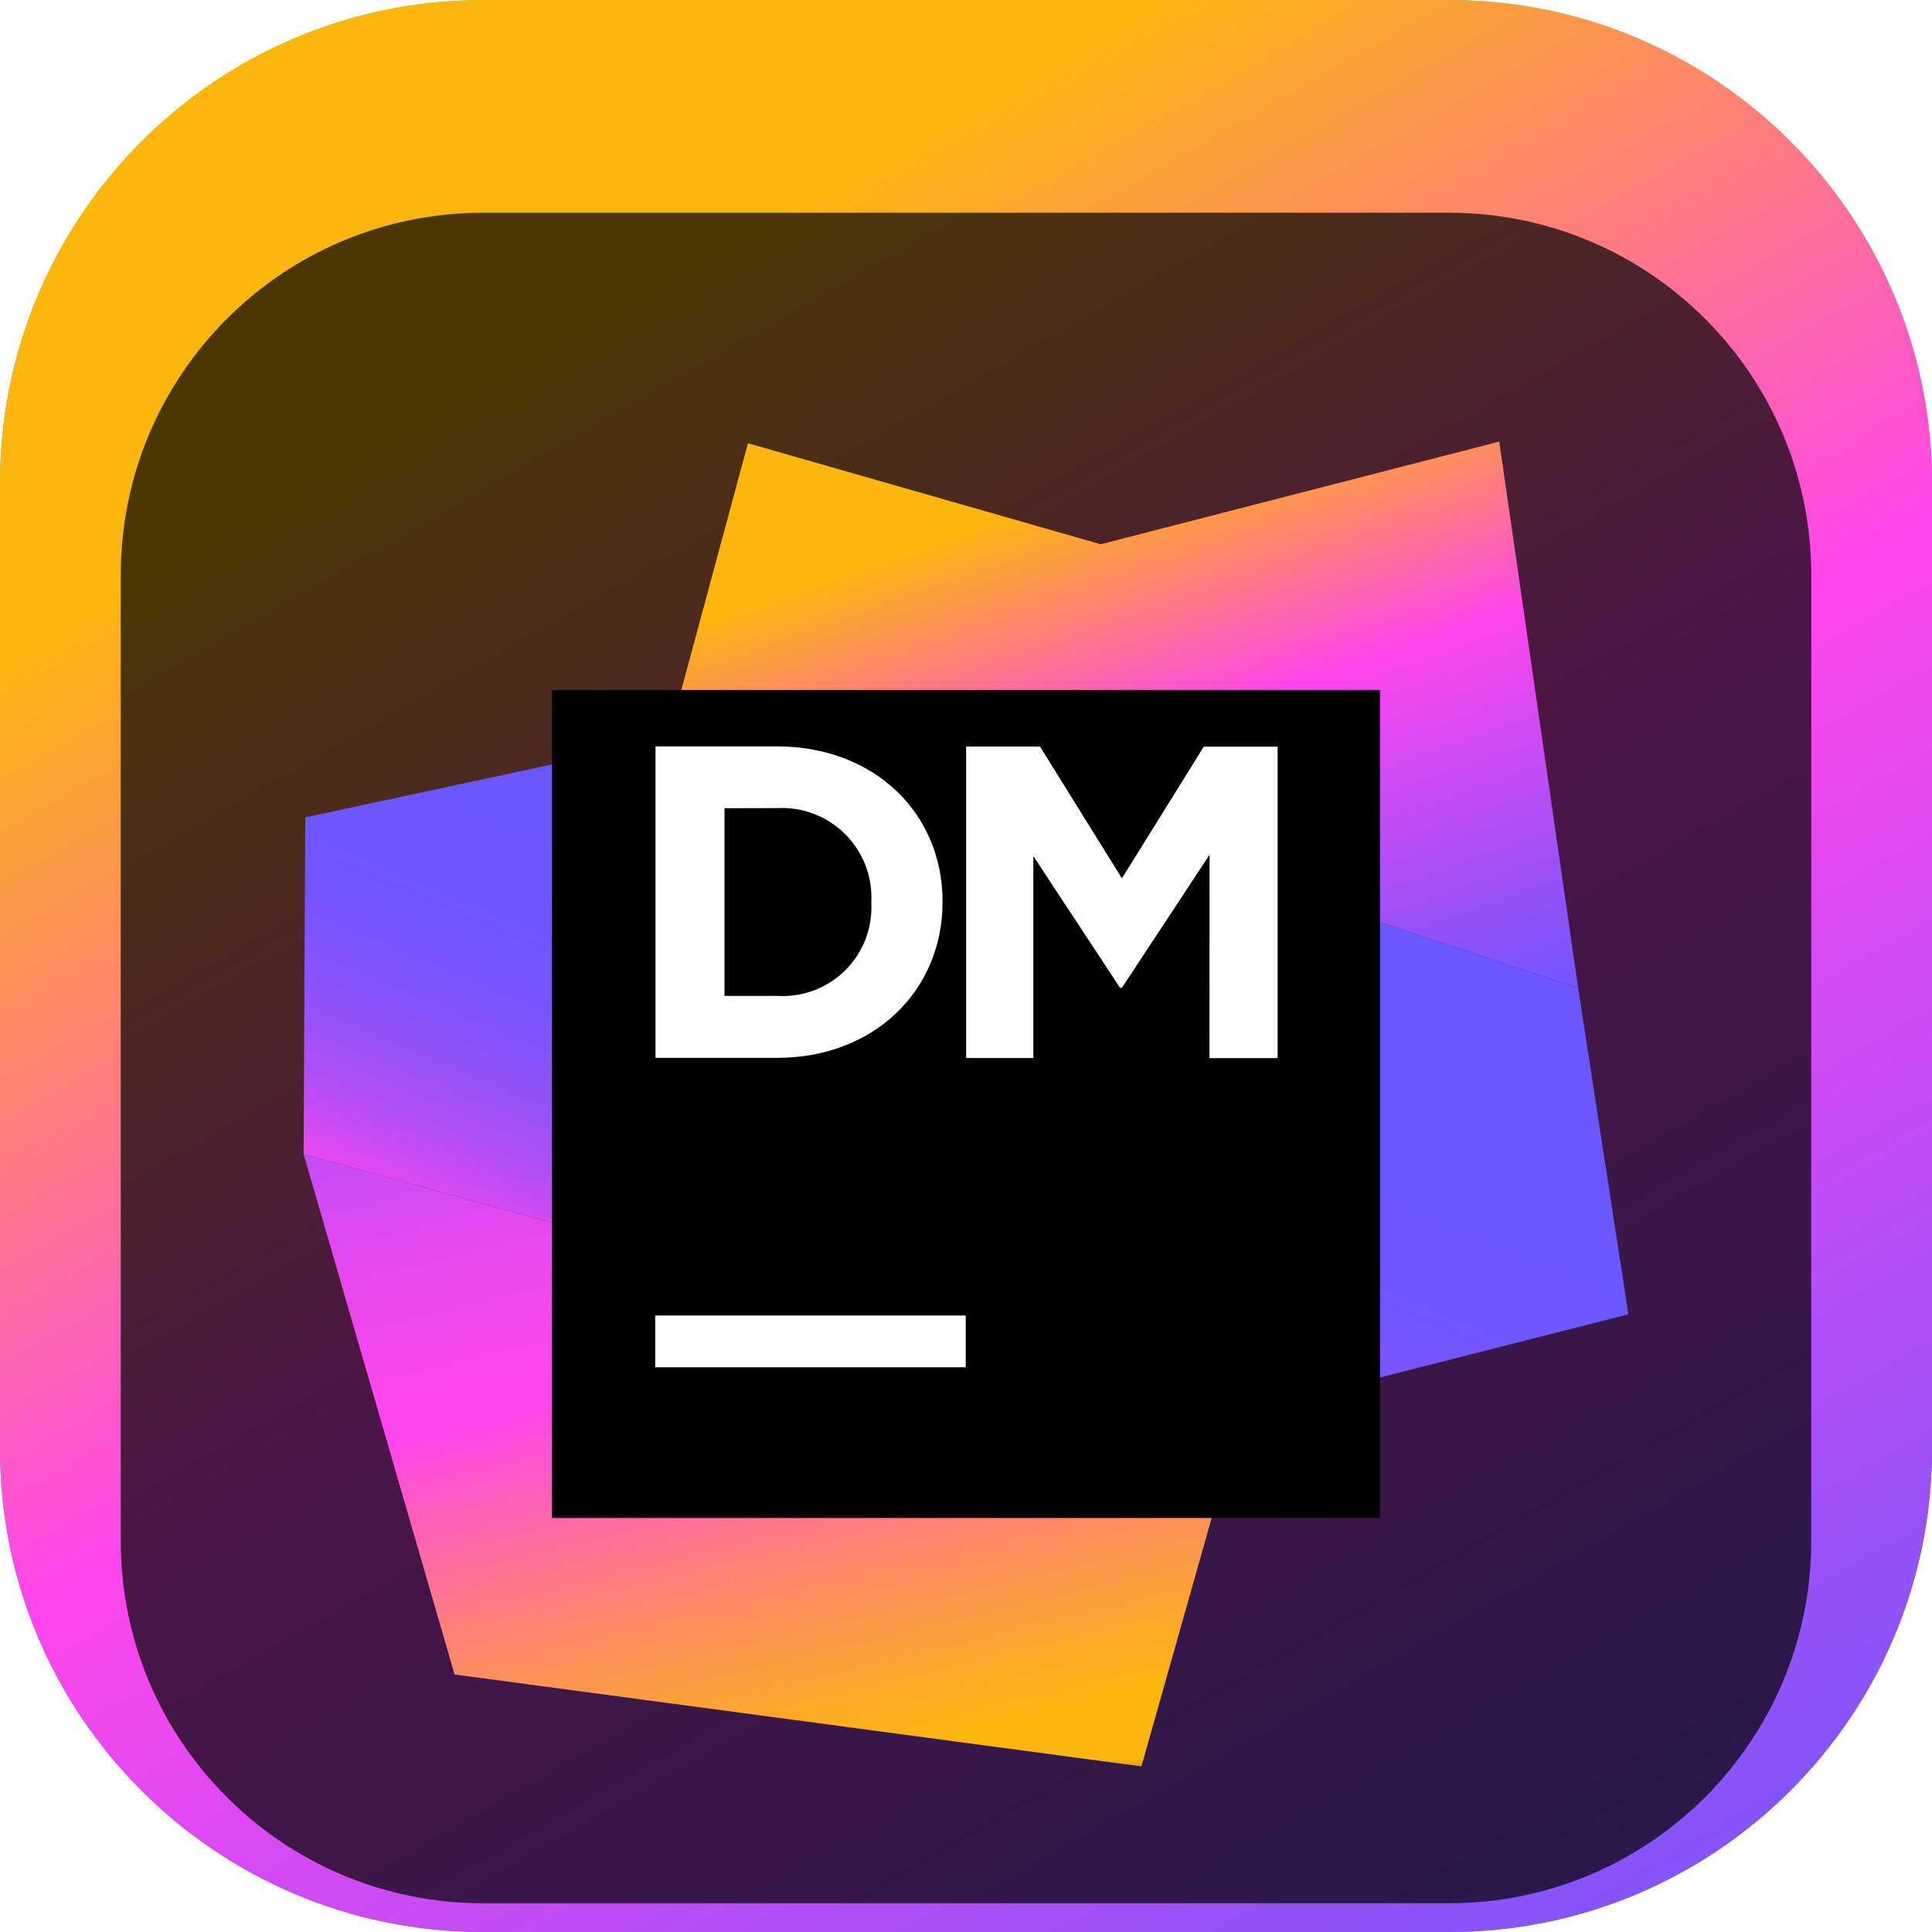 <svg width="84" height="84" viewBox="0 0 84 84" fill="none" xmlns="http://www.w3.org/2000/svg">
<g clip-path="url(#clip0_31_1453)">
<path d="M63 0H21C9.402 0 0 9.402 0 21V63C0 74.598 9.402 84 21 84H63C74.598 84 84 74.598 84 63V21C84 9.402 74.598 0 63 0Z" fill="url(#paint0_linear_31_1453)"/>
<path d="M63 0H21C9.402 0 0 9.402 0 21V63C0 74.598 9.402 84 21 84H63C74.598 84 84 74.598 84 63V21C84 9.402 74.598 0 63 0Z" fill="url(#paint1_linear_31_1453)"/>
<g filter="url(#filter0_i_31_1453)">
<path d="M63 5.25H21C12.302 5.25 5.25 12.302 5.25 21V63C5.25 71.698 12.302 78.75 21 78.75H63C71.698 78.75 78.75 71.698 78.75 63V21C78.75 12.302 71.698 5.25 63 5.25Z" fill="black" fill-opacity="0.7"/>
<mask id="mask0_31_1453" style="mask-type:luminance" maskUnits="userSpaceOnUse" x="10" y="10" width="64" height="64">
<path d="M73.5 10.5H10.5V73.5H73.5V10.5Z" fill="white"/>
</mask>
<g mask="url(#mask0_31_1453)">
<g filter="url(#filter1_d_31_1453)">
<path d="M19.764 66.804L13.2 44.178L53.976 55.422L49.626 70.8L19.764 66.804Z" fill="url(#paint2_linear_31_1453)"/>
</g>
<g filter="url(#filter2_d_31_1453)">
<path d="M32.52 13.272L47.856 17.664L65.184 13.2L68.616 36.96L29.622 24L32.52 13.272Z" fill="url(#paint3_linear_31_1453)"/>
</g>
<g filter="url(#filter3_d_31_1453)">
<path d="M70.8 51.144L68.616 36.96L33.336 25.236L13.272 29.538L13.2 44.178L53.976 55.422L70.8 51.144Z" fill="url(#paint4_linear_31_1453)"/>
</g>
<g filter="url(#filter4_d_31_1453)">
<path d="M24 24H60V60H24V24Z" fill="black"/>
</g>
<path d="M28.488 53.196H41.988V55.446H28.488V53.196Z" fill="white"/>
<path d="M28.5 28.452H33.78C38.034 28.452 40.98 31.374 40.98 35.184V35.226C40.98 39.036 38.04 41.994 33.78 41.994H28.5V28.452ZM31.5 31.14V39.3H33.804C34.345 39.332 34.887 39.249 35.394 39.058C35.901 38.867 36.362 38.57 36.747 38.189C37.132 37.807 37.432 37.349 37.628 36.844C37.824 36.338 37.911 35.797 37.884 35.256V35.22C37.911 34.677 37.825 34.134 37.63 33.626C37.434 33.118 37.135 32.657 36.751 32.272C36.366 31.887 35.905 31.587 35.398 31.391C34.89 31.195 34.347 31.107 33.804 31.134L31.5 31.14Z" fill="white"/>
<path d="M42.006 28.458H45.216L48.78 34.188L52.338 28.464H55.548V42.006H52.584L52.59 33.162L48.78 38.946H48.696L44.928 33.222V42H42.006V28.458Z" fill="white"/>
</g>
</g>
</g>
<defs>
<filter id="filter0_i_31_1453" x="5.25" y="5.25" width="73.5" height="77.5" filterUnits="userSpaceOnUse" color-interpolation-filters="sRGB">
<feFlood flood-opacity="0" result="BackgroundImageFix"/>
<feBlend mode="normal" in="SourceGraphic" in2="BackgroundImageFix" result="shape"/>
<feColorMatrix in="SourceAlpha" type="matrix" values="0 0 0 0 0 0 0 0 0 0 0 0 0 0 0 0 0 0 127 0" result="hardAlpha"/>
<feOffset dy="4"/>
<feGaussianBlur stdDeviation="2"/>
<feComposite in2="hardAlpha" operator="arithmetic" k2="-1" k3="1"/>
<feColorMatrix type="matrix" values="0 0 0 0 0 0 0 0 0 0 0 0 0 0 0 0 0 0 0.25 0"/>
<feBlend mode="normal" in2="shape" result="effect1_innerShadow_31_1453"/>
</filter>
<filter id="filter1_d_31_1453" x="9.2" y="42.178" width="48.776" height="34.622" filterUnits="userSpaceOnUse" color-interpolation-filters="sRGB">
<feFlood flood-opacity="0" result="BackgroundImageFix"/>
<feColorMatrix in="SourceAlpha" type="matrix" values="0 0 0 0 0 0 0 0 0 0 0 0 0 0 0 0 0 0 127 0" result="hardAlpha"/>
<feOffset dy="2"/>
<feGaussianBlur stdDeviation="2"/>
<feComposite in2="hardAlpha" operator="out"/>
<feColorMatrix type="matrix" values="0 0 0 0 0 0 0 0 0 0 0 0 0 0 0 0 0 0 0.25 0"/>
<feBlend mode="normal" in2="BackgroundImageFix" result="effect1_dropShadow_31_1453"/>
<feBlend mode="normal" in="SourceGraphic" in2="effect1_dropShadow_31_1453" result="shape"/>
</filter>
<filter id="filter2_d_31_1453" x="25.622" y="11.2" width="46.994" height="31.76" filterUnits="userSpaceOnUse" color-interpolation-filters="sRGB">
<feFlood flood-opacity="0" result="BackgroundImageFix"/>
<feColorMatrix in="SourceAlpha" type="matrix" values="0 0 0 0 0 0 0 0 0 0 0 0 0 0 0 0 0 0 127 0" result="hardAlpha"/>
<feOffset dy="2"/>
<feGaussianBlur stdDeviation="2"/>
<feComposite in2="hardAlpha" operator="out"/>
<feColorMatrix type="matrix" values="0 0 0 0 0 0 0 0 0 0 0 0 0 0 0 0 0 0 0.25 0"/>
<feBlend mode="normal" in2="BackgroundImageFix" result="effect1_dropShadow_31_1453"/>
<feBlend mode="normal" in="SourceGraphic" in2="effect1_dropShadow_31_1453" result="shape"/>
</filter>
<filter id="filter3_d_31_1453" x="9.2" y="23.236" width="65.6" height="38.186" filterUnits="userSpaceOnUse" color-interpolation-filters="sRGB">
<feFlood flood-opacity="0" result="BackgroundImageFix"/>
<feColorMatrix in="SourceAlpha" type="matrix" values="0 0 0 0 0 0 0 0 0 0 0 0 0 0 0 0 0 0 127 0" result="hardAlpha"/>
<feOffset dy="2"/>
<feGaussianBlur stdDeviation="2"/>
<feComposite in2="hardAlpha" operator="out"/>
<feColorMatrix type="matrix" values="0 0 0 0 0 0 0 0 0 0 0 0 0 0 0 0 0 0 0.25 0"/>
<feBlend mode="normal" in2="BackgroundImageFix" result="effect1_dropShadow_31_1453"/>
<feBlend mode="normal" in="SourceGraphic" in2="effect1_dropShadow_31_1453" result="shape"/>
</filter>
<filter id="filter4_d_31_1453" x="20" y="22" width="44" height="44" filterUnits="userSpaceOnUse" color-interpolation-filters="sRGB">
<feFlood flood-opacity="0" result="BackgroundImageFix"/>
<feColorMatrix in="SourceAlpha" type="matrix" values="0 0 0 0 0 0 0 0 0 0 0 0 0 0 0 0 0 0 127 0" result="hardAlpha"/>
<feOffset dy="2"/>
<feGaussianBlur stdDeviation="2"/>
<feComposite in2="hardAlpha" operator="out"/>
<feColorMatrix type="matrix" values="0 0 0 0 0 0 0 0 0 0 0 0 0 0 0 0 0 0 0.25 0"/>
<feBlend mode="normal" in2="BackgroundImageFix" result="effect1_dropShadow_31_1453"/>
<feBlend mode="normal" in="SourceGraphic" in2="effect1_dropShadow_31_1453" result="shape"/>
</filter>
<linearGradient id="paint0_linear_31_1453" x1="42" y1="0" x2="42" y2="84" gradientUnits="userSpaceOnUse">
<stop stop-color="#3BEA62"/>
<stop offset="0.51" stop-color="#087DF7"/>
<stop offset="1" stop-color="#6B57FF"/>
</linearGradient>
<linearGradient id="paint1_linear_31_1453" x1="56.366" y1="104.045" x2="8.463" y2="20.404" gradientUnits="userSpaceOnUse">
<stop stop-color="#6B57FF"/>
<stop offset="0.14" stop-color="#8953FB"/>
<stop offset="0.44" stop-color="#D64AF2"/>
<stop offset="0.59" stop-color="#FF45ED"/>
<stop offset="0.97" stop-color="#FDB60D"/>
</linearGradient>
<linearGradient id="paint2_linear_31_1453" x1="28.632" y1="29.07" x2="38.484" y2="70.29" gradientUnits="userSpaceOnUse">
<stop stop-color="#6B57FF"/>
<stop offset="0.13" stop-color="#9A51F9"/>
<stop offset="0.27" stop-color="#C64CF4"/>
<stop offset="0.39" stop-color="#E548F0"/>
<stop offset="0.5" stop-color="#F846EE"/>
<stop offset="0.57" stop-color="#FF45ED"/>
<stop offset="0.63" stop-color="#FF57C9"/>
<stop offset="0.81" stop-color="#FE8A65"/>
<stop offset="0.94" stop-color="#FDAA26"/>
<stop offset="1" stop-color="#FDB60D"/>
</linearGradient>
<linearGradient id="paint3_linear_31_1453" x1="55.788" y1="42.63" x2="46.014" y2="14.622" gradientUnits="userSpaceOnUse">
<stop stop-color="#6B57FF"/>
<stop offset="0.14" stop-color="#8953FB"/>
<stop offset="0.44" stop-color="#D64AF2"/>
<stop offset="0.59" stop-color="#FF45ED"/>
<stop offset="0.97" stop-color="#FDB60D"/>
</linearGradient>
<linearGradient id="paint4_linear_31_1453" x1="34.884" y1="57.306" x2="42.996" y2="38.07" gradientUnits="userSpaceOnUse">
<stop offset="0.12" stop-color="#FF45ED"/>
<stop offset="0.2" stop-color="#DF49F1"/>
<stop offset="0.3" stop-color="#BC4DF5"/>
<stop offset="0.42" stop-color="#9E51F9"/>
<stop offset="0.53" stop-color="#8854FC"/>
<stop offset="0.66" stop-color="#7855FD"/>
<stop offset="0.81" stop-color="#6E57FF"/>
<stop offset="1" stop-color="#6B57FF"/>
</linearGradient>
<clipPath id="clip0_31_1453">
<rect width="84" height="84" fill="white"/>
</clipPath>
</defs>
</svg>
